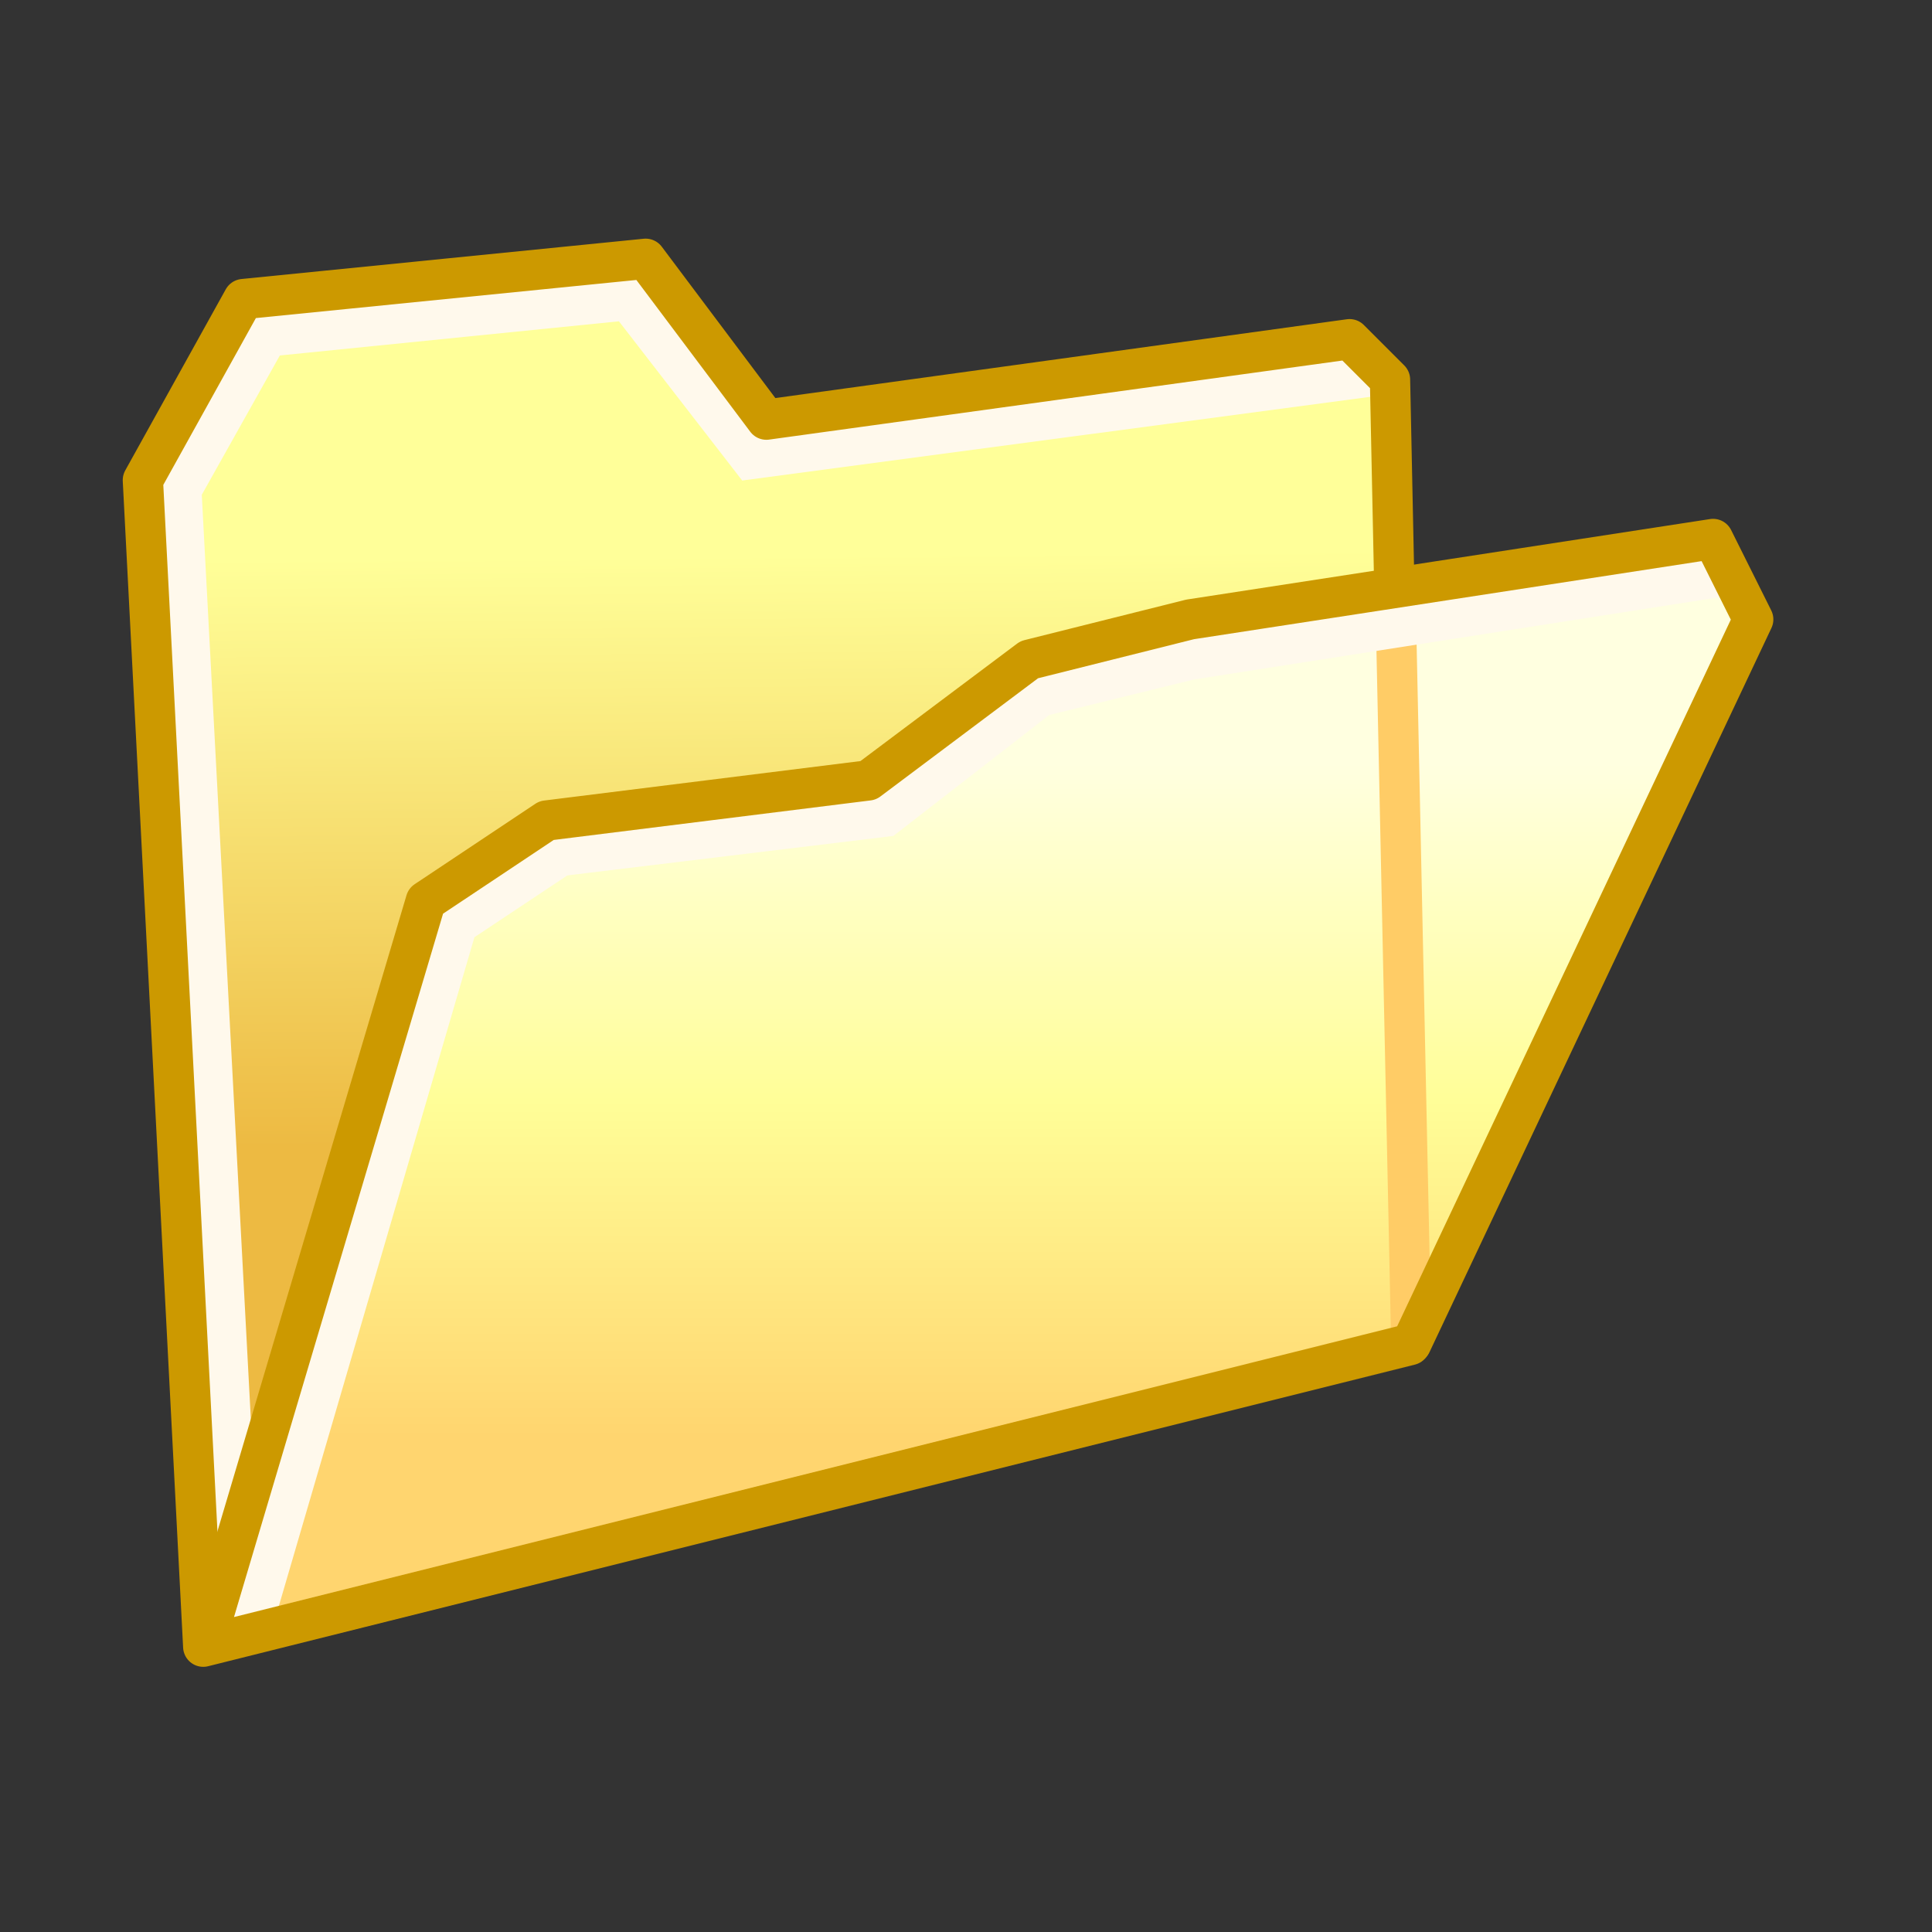 <?xml version="1.0" encoding="UTF-8" standalone="no"?>
<svg
   inkscape:export-ydpi="96"
   inkscape:export-xdpi="96"
   inkscape:export-filename="/media/klapeto/Αρχεία/WindowsXP Theme/Vectors/RASTER/Folder-open.png"
   sodipodi:docname="folder-open.svg"
   inkscape:version="1.1.2 (0a00cf5339, 2022-02-04)"
   id="svg8"
   version="1.1"
   viewBox="0 0 256 256"
   height="256"
   width="256"
   xmlns:inkscape="http://www.inkscape.org/namespaces/inkscape"
   xmlns:sodipodi="http://sodipodi.sourceforge.net/DTD/sodipodi-0.dtd"
   xmlns:xlink="http://www.w3.org/1999/xlink"
   xmlns="http://www.w3.org/2000/svg"
   xmlns:svg="http://www.w3.org/2000/svg"
   xmlns:rdf="http://www.w3.org/1999/02/22-rdf-syntax-ns#"
   xmlns:cc="http://creativecommons.org/ns#"
   xmlns:dc="http://purl.org/dc/elements/1.1/">
  <rect x="0" y="0" width="256" height="256" fill="#333333" stroke="none"/>
  <defs
     id="defs2">
    <linearGradient
       id="linearGradient2067"
       inkscape:collect="always">
      <stop
         id="stop2063"
         offset="0"
         style="stop-color:#edba42;stop-opacity:1" />
      <stop
         id="stop2065"
         offset="1"
         style="stop-color:#ffff99;stop-opacity:1" />
    </linearGradient>
    <linearGradient
       inkscape:collect="always"
       id="linearGradient2059">
      <stop
         style="stop-color:#ffd56f;stop-opacity:1"
         offset="0"
         id="stop2055" />
      <stop
         id="stop2100"
         offset="0.5"
         style="stop-color:#fffe98;stop-opacity:1" />
      <stop
         style="stop-color:#ffffe0;stop-opacity:1"
         offset="1"
         id="stop2057" />
    </linearGradient>
    <linearGradient
       inkscape:collect="always"
       xlink:href="#linearGradient2067"
       id="linearGradient2474"
       gradientUnits="userSpaceOnUse"
       gradientTransform="translate(-2.859,0.172)"
       x1="-17.67"
       y1="6.475"
       x2="-17.702"
       y2="2.608" />
    <linearGradient
       inkscape:collect="always"
       xlink:href="#linearGradient2059"
       id="linearGradient2476"
       gradientUnits="userSpaceOnUse"
       gradientTransform="translate(12.303,-6.879)"
       x1="-8.979"
       y1="9.211"
       x2="-8.979"
       y2="4.785" />
  </defs>
  <sodipodi:namedview
     inkscape:snap-global="false"
     inkscape:bbox-paths="false"
     fit-margin-bottom="0"
     fit-margin-right="0"
     fit-margin-left="0"
     fit-margin-top="0"
     inkscape:bbox-nodes="true"
     inkscape:snap-bbox="true"
     inkscape:window-maximized="1"
     inkscape:window-y="0"
     inkscape:window-x="3840"
     inkscape:window-height="2056"
     inkscape:window-width="3840"
     units="px"
     showgrid="false"
     inkscape:document-rotation="0"
     inkscape:current-layer="layer1"
     inkscape:document-units="px"
     inkscape:cy="198.80397"
     inkscape:cx="7.6544844"
     inkscape:zoom="2.3515627"
     inkscape:pageshadow="2"
     inkscape:pageopacity="0.0"
     borderopacity="1.0"
     bordercolor="#666666"
     pagecolor="#ffffff"
     id="base"
     showguides="false"
     inkscape:pagecheckerboard="0">
    <inkscape:grid
       originy="0"
       originx="0"
       id="grid1504"
       type="xygrid" />
    <inkscape:grid
       originy="0"
       originx="0"
       spacingy="0.5"
       spacingx="0.5"
       id="grid1507"
       type="xygrid" />
  </sodipodi:namedview>
  <g
     transform="translate(-12.568)"
     id="layer1"
     inkscape:groupmode="layer"
     inkscape:label="Layer 1">
    <g
       id="g950">
      <g
         id="g2098-0"
         transform="matrix(20.145,0,0,20.145,60.994,143.376)">
        <g
           id="g1722-8-6"
           transform="translate(23.487,-6.249)">
          <path
             id="path1612-5-2"
             d="m -17.014,1.363 -3.836,0.529 -0.794,-1.058 -2.646,0.265 -0.661,1.191 0.397,7.673 7.938,-1.984 -0.132,-6.35 z"
             style="fill:url(#linearGradient2474);fill-opacity:1;stroke:none;stroke-width:0.265;stroke-linecap:butt;stroke-linejoin:round;stroke-miterlimit:4;stroke-dasharray:none;stroke-opacity:1"
             sodipodi:nodetypes="ccccccccc" />
          <path
             sodipodi:nodetypes="cccccc"
             id="path1624-0-9"
             d="m -16.854,1.605 -4.097,0.546 -0.809,-1.045 -2.372,0.239 -0.566,1.01 0.387,7.292"
             style="fill:none;stroke:#fff9ec;stroke-width:0.265;stroke-linecap:round;stroke-linejoin:miter;stroke-miterlimit:4;stroke-dasharray:none;stroke-opacity:1" />
          <path
             sodipodi:nodetypes="ccccccccc"
             style="fill:none;fill-opacity:1;stroke:#cc9900;stroke-width:0.265;stroke-linecap:butt;stroke-linejoin:round;stroke-miterlimit:4;stroke-dasharray:none;stroke-opacity:1"
             d="m -17.014,1.363 -3.836,0.529 -0.794,-1.058 -2.646,0.265 -0.661,1.191 0.397,7.673 7.938,-1.984 -0.132,-6.35 z"
             id="path1717-6-9" />
        </g>
        <g
           id="g2087-0">
          <path
             style="fill:url(#linearGradient2476);fill-opacity:1;stroke:none;stroke-width:0.265;stroke-linecap:butt;stroke-linejoin:round;stroke-miterlimit:4;stroke-dasharray:none;stroke-opacity:1"
             d="M 0.397,-1.191 1.191,-1.72 3.307,-1.984 4.366,-2.778 5.424,-3.043 8.864,-3.572 9.128,-3.043 6.879,1.72 -1.058,3.704 Z"
             id="path2053-8"
             sodipodi:nodetypes="cccccccccc" />
          <path
             style="fill:none;fill-opacity:1;stroke:#ffcc66;stroke-width:0.265px;stroke-linecap:butt;stroke-linejoin:miter;stroke-opacity:1"
             d="M 6.779,-2.999 6.879,1.72"
             id="path2078-1"
             sodipodi:nodetypes="cc" />
          <path
             style="fill:none;stroke:#fff9ec;stroke-width:0.265px;stroke-linecap:butt;stroke-linejoin:miter;stroke-opacity:1"
             d="M 8.956,-3.331 5.424,-2.778 4.438,-2.536 3.42,-1.746 1.281,-1.487 0.603,-1.036 -0.748,3.584"
             id="path2069-3"
             sodipodi:nodetypes="ccccccc" />
          <path
             sodipodi:nodetypes="cccccccccc"
             id="path2071-1"
             d="M 0.397,-1.191 1.191,-1.72 3.307,-1.984 4.366,-2.778 5.424,-3.043 8.864,-3.572 9.128,-3.043 6.879,1.72 -1.058,3.704 Z"
             style="fill:none;fill-opacity:1;stroke:#cc9900;stroke-width:0.265;stroke-linecap:butt;stroke-linejoin:round;stroke-miterlimit:4;stroke-dasharray:none;stroke-opacity:1" />
        </g>
      </g>
    </g>
  </g>
</svg>

